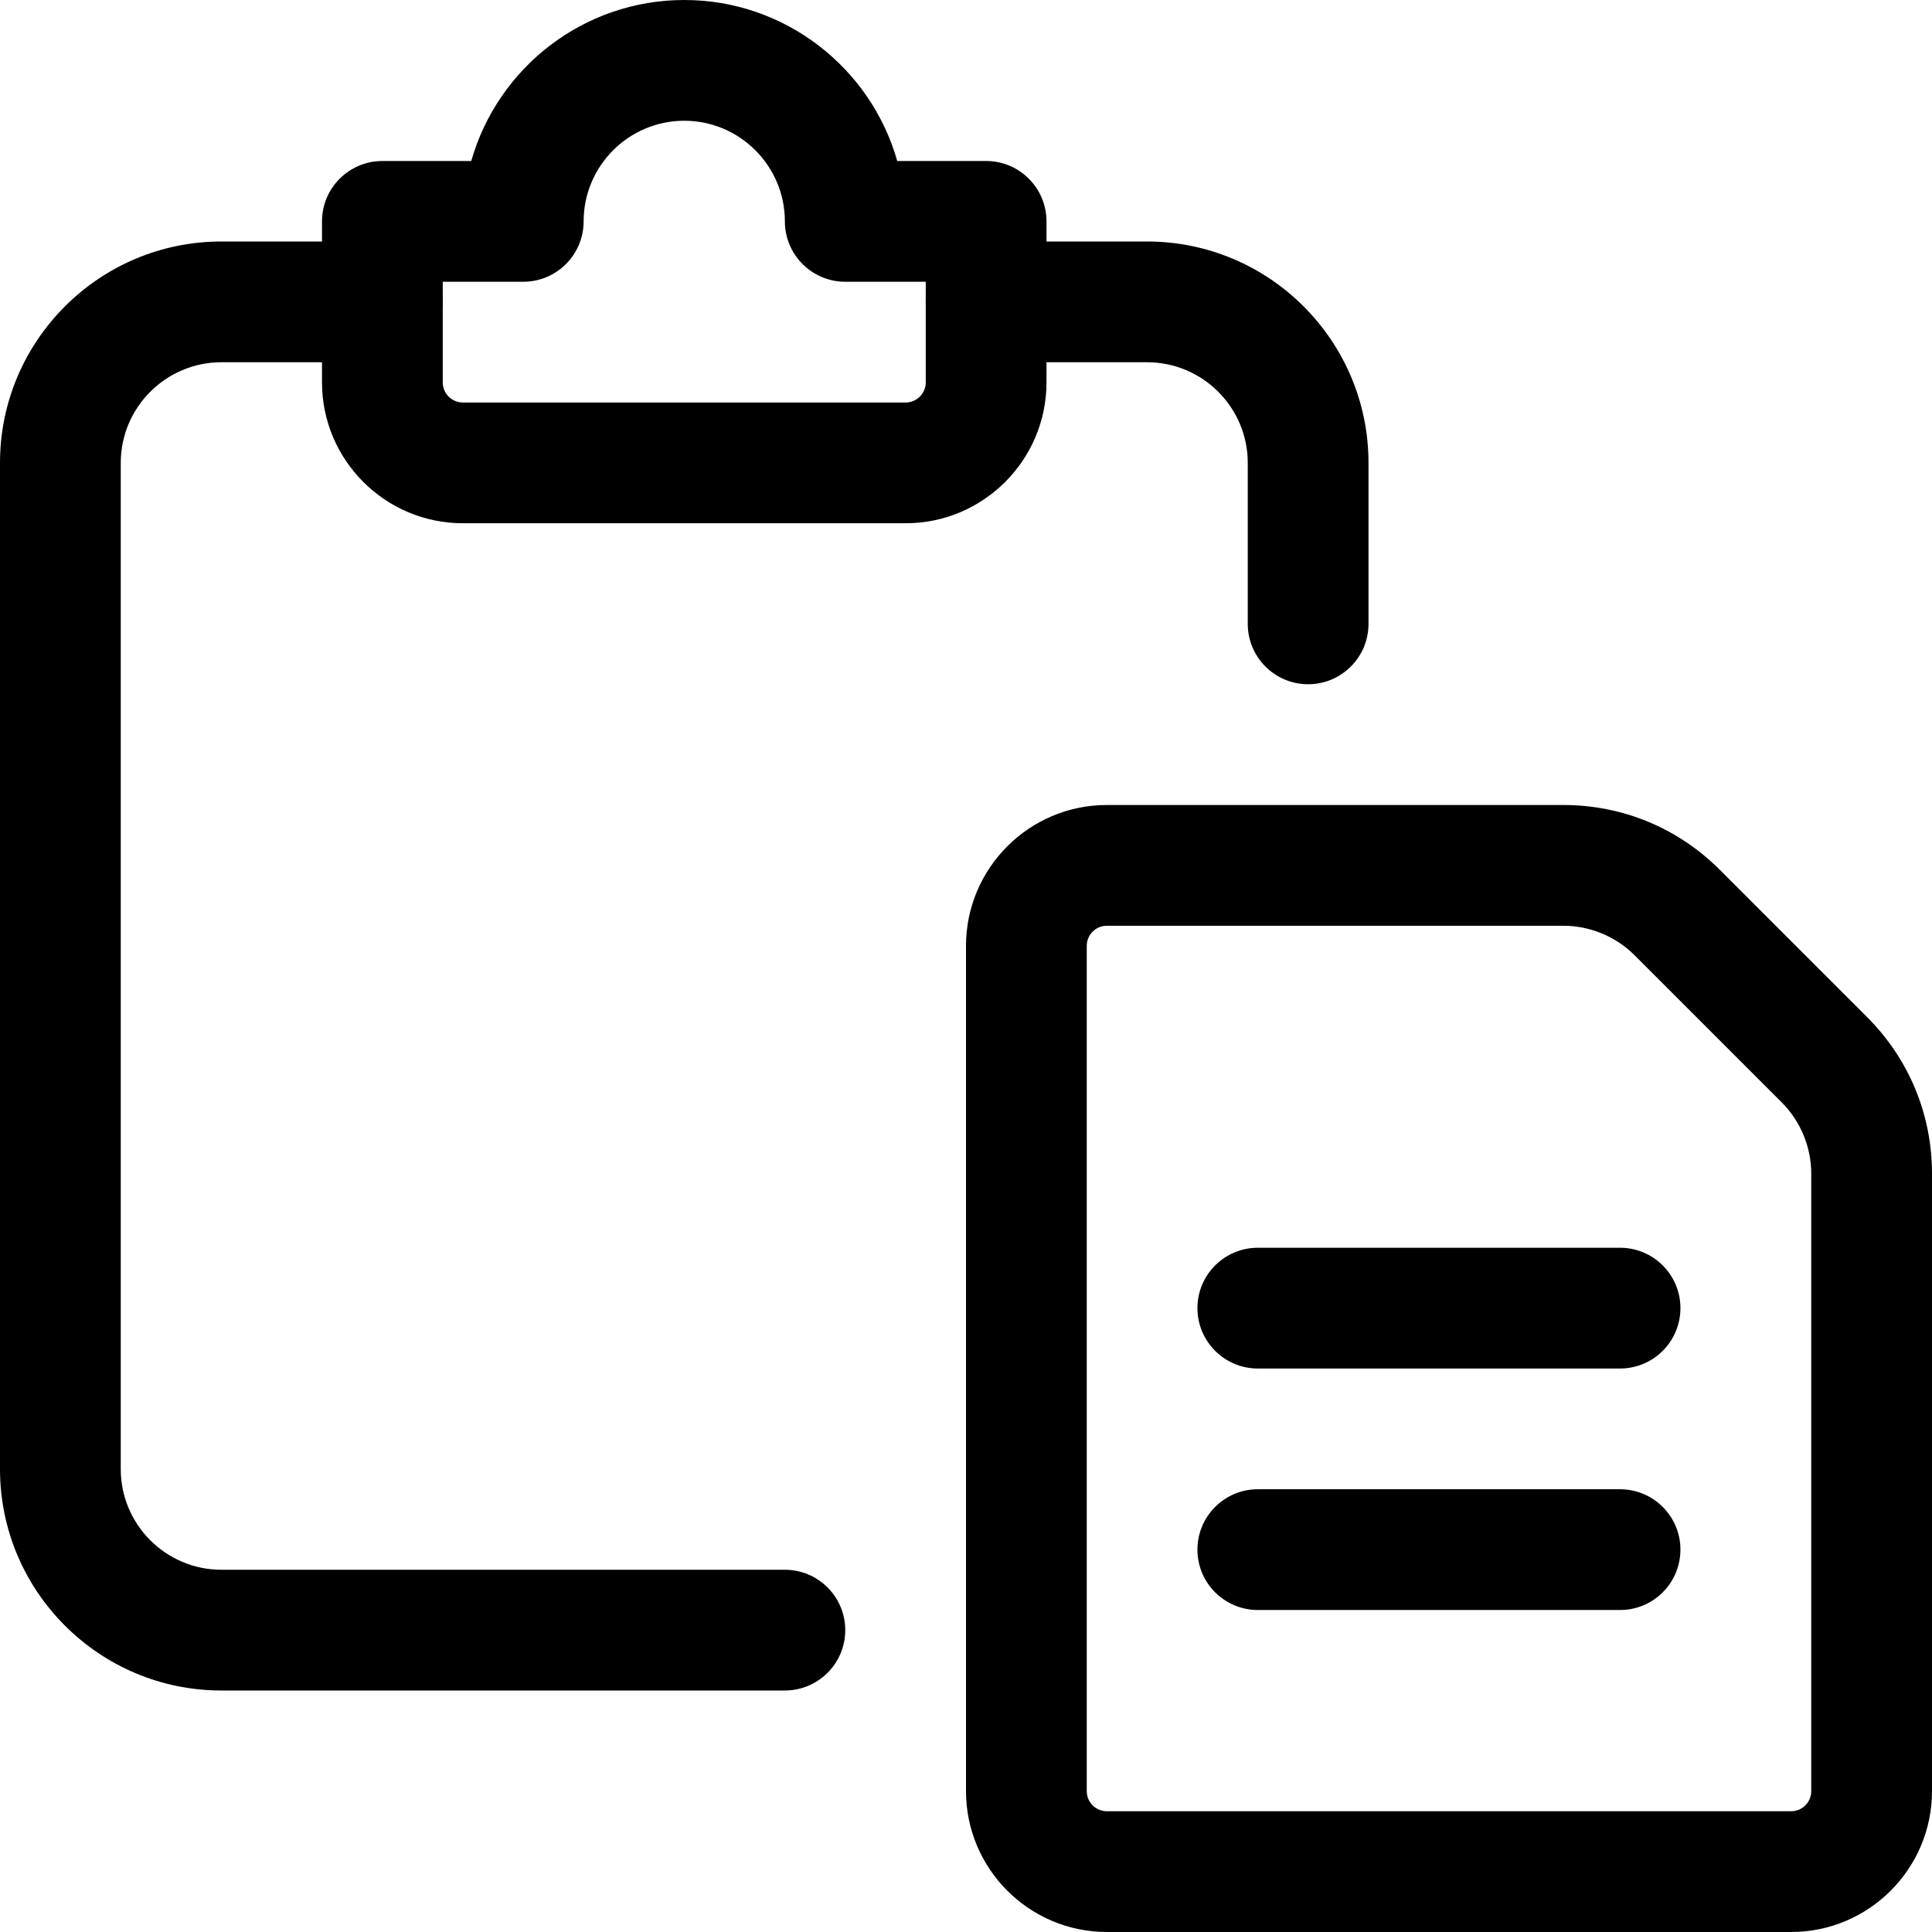 <svg height="20" viewBox="0 0 512 512" width="20" xmlns="http://www.w3.org/2000/svg">
  <path d="m208 448h-149.332c-32.363 0-58.668-26.305-58.668-58.668v-266.664c0-32.363 26.305-58.668 58.668-58.668h42.664c8.832 0 16 7.168 16 16s-7.168 16-16 16h-42.664c-14.699 0-26.668 11.969-26.668 26.668v266.664c0 14.699 11.969 26.668 26.668 26.668h149.332c8.832 0 16 7.168 16 16s-7.168 16-16 16zm0 0"/>
  <path d="m346.668 181.332c-8.832 0-16-7.168-16-16v-42.664c0-14.699-11.969-26.668-26.668-26.668h-42.668c-8.832 0-16-7.168-16-16s7.168-16 16-16h42.668c32.363 0 58.668 26.305 58.668 58.668v42.664c0 8.832-7.168 16-16 16zm0 0"/>
  <path d="m240 138.668h-117.332c-20.59 0-37.336-16.746-37.336-37.336v-42.664c0-8.832 7.168-16 16-16h23.555c6.977-24.598 29.652-42.668 56.445-42.668 26.797 0 49.473 18.07 56.449 42.668h23.551c8.832 0 16 7.168 16 16v42.664c0 20.59-16.746 37.336-37.332 37.336zm-122.668-64v26.664c0 2.945 2.391 5.336 5.336 5.336h117.332c2.945 0 5.332-2.391 5.332-5.336v-26.664h-21.332c-8.832 0-16-7.168-16-16 0-14.699-11.969-26.668-26.668-26.668s-26.664 11.969-26.664 26.668c0 8.832-7.168 16-16 16zm0 0"/>
  <path d="m474.668 512h-181.336c-20.586 0-37.332-16.746-37.332-37.332v-224c0-20.59 16.746-37.336 37.332-37.336h120.984c15.656 0 30.398 6.102 41.469 17.195l39.02 39.02c11.094 11.094 17.195 25.812 17.195 41.473v163.648c0 20.586-16.746 37.332-37.332 37.332zm-181.336-266.668c-2.941 0-5.332 2.391-5.332 5.336v224c0 2.941 2.391 5.332 5.332 5.332h181.336c2.941 0 5.332-2.391 5.332-5.332v-163.648c0-7.02-2.836-13.891-7.809-18.859l-39.02-39.02c-4.969-4.969-11.84-7.809-18.855-7.809zm0 0"/>
  <path d="m429.332 362.668h-96c-8.832 0-16-7.168-16-16s7.168-16 16-16h96c8.832 0 16 7.168 16 16s-7.168 16-16 16zm0 0"/>
  <path d="m429.332 426.668h-96c-8.832 0-16-7.168-16-16s7.168-16 16-16h96c8.832 0 16 7.168 16 16s-7.168 16-16 16zm0 0"/>
</svg>